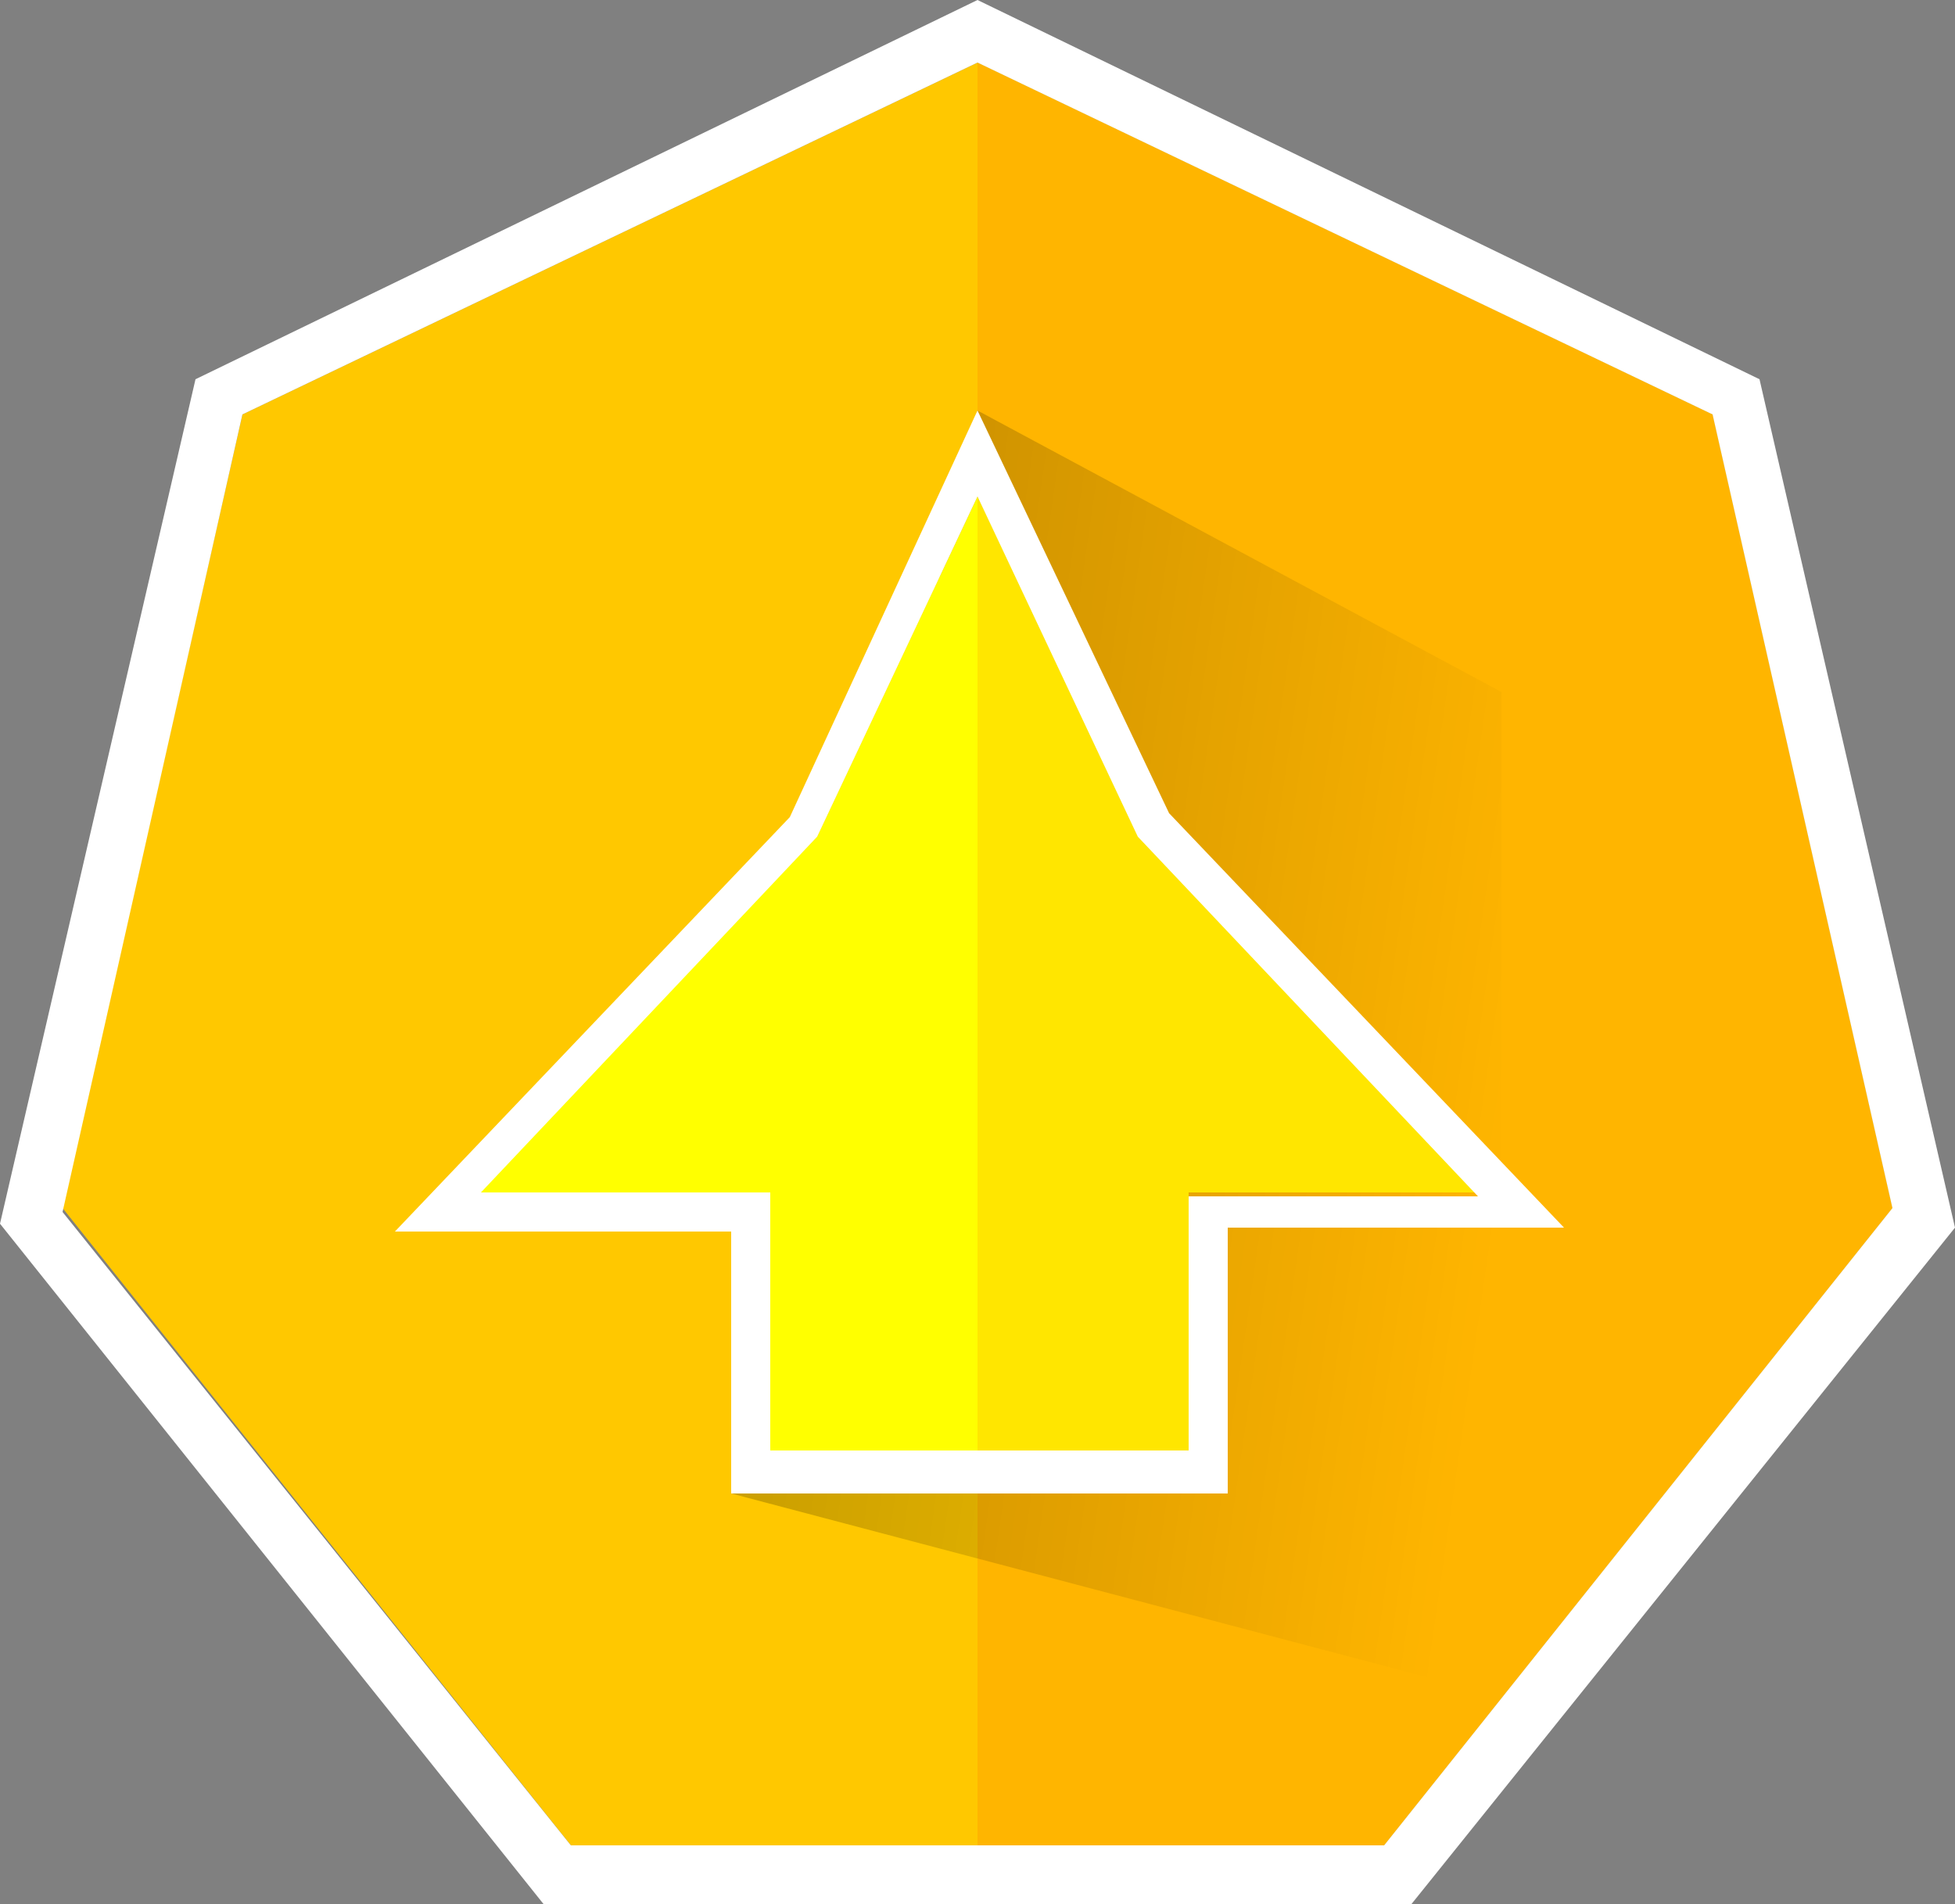 <?xml version="1.0" encoding="utf-8"?>
<!-- Generator: Adobe Illustrator 28.3.0, SVG Export Plug-In . SVG Version: 6.00 Build 0)  -->
<svg version="1.1" id="Capa_1" xmlns="http://www.w3.org/2000/svg" xmlns:xlink="http://www.w3.org/1999/xlink" x="0px" y="0px"
	 viewBox="0 0 50 48.7" style="enable-background:new 0 0 50 48.7;" xml:space="preserve">
<rect x="0" y="0" width="50" height="48.7" fill="#808080" stroke="none"/>
<style type="text/css">
	.st0{fill:#FFC800;}
	.st1{fill:#FFB500;}
	.st2{fill:#FFFFFF;}
	.st3{fill:url(#SVGID_1_);}
	.st4{fill:#FFFF00;}
	.st5{fill:#FFE600;}
</style>
<g>
	<g>
		<g>
			<polygon class="st0" points="14.6,47.2 1.6,30.9 6.2,10.6 25,1.6 43.8,10.6 48.4,30.9 35.4,47.2 			"/>
			<polygon class="st1" points="25,47.2 25,1.6 43.8,10.6 48.4,30.9 35.4,47.2 			"/>
			<path class="st2" d="M36.1,48.7H13.9L0,31.3L5,9.7L25,0l20,9.7l5,21.7L36.1,48.7z M14.6,47.2h20.8l13-16.3l-4.6-20.3L25,1.6
				l-18.8,9L1.6,31L14.6,47.2z"/>
		</g>
		<linearGradient id="SVGID_1_" gradientUnits="userSpaceOnUse" x1="21.439" y1="25.453" x2="38.828" y2="27.967">
			<stop  offset="0" style="stop-color:#000000;stop-opacity:0.2"/>
			<stop  offset="1" style="stop-color:#000000;stop-opacity:0"/>
		</linearGradient>
		<polygon class="st3" points="38.4,17.7 25,10.5 18.7,38.2 38.4,43.4 		"/>
		<g>
			<polygon class="st4" points="19.6,37.1 19.6,30.5 12.2,30.5 20.9,21.4 25,12.7 29.1,21.3 37.8,30.5 30.4,30.5 30.4,37.1 			"/>
			<polygon class="st5" points="25,37.1 25,12.7 29.1,21.3 37.8,30.5 30.4,30.5 30.4,37.1 			"/>
			<path class="st2" d="M31.3,38.2H18.7v-6.7h-8.6l10.1-10.6L25,10.5l4.9,10.3l10.1,10.6h-8.6V38.2z M19.6,37.1h10.8v-6.5h7.4
				l-8.7-9.2L25,12.7l-4.1,8.7l-8.6,9.1h7.4V37.1z"/>
		</g>
	</g>
</g>
</svg>
